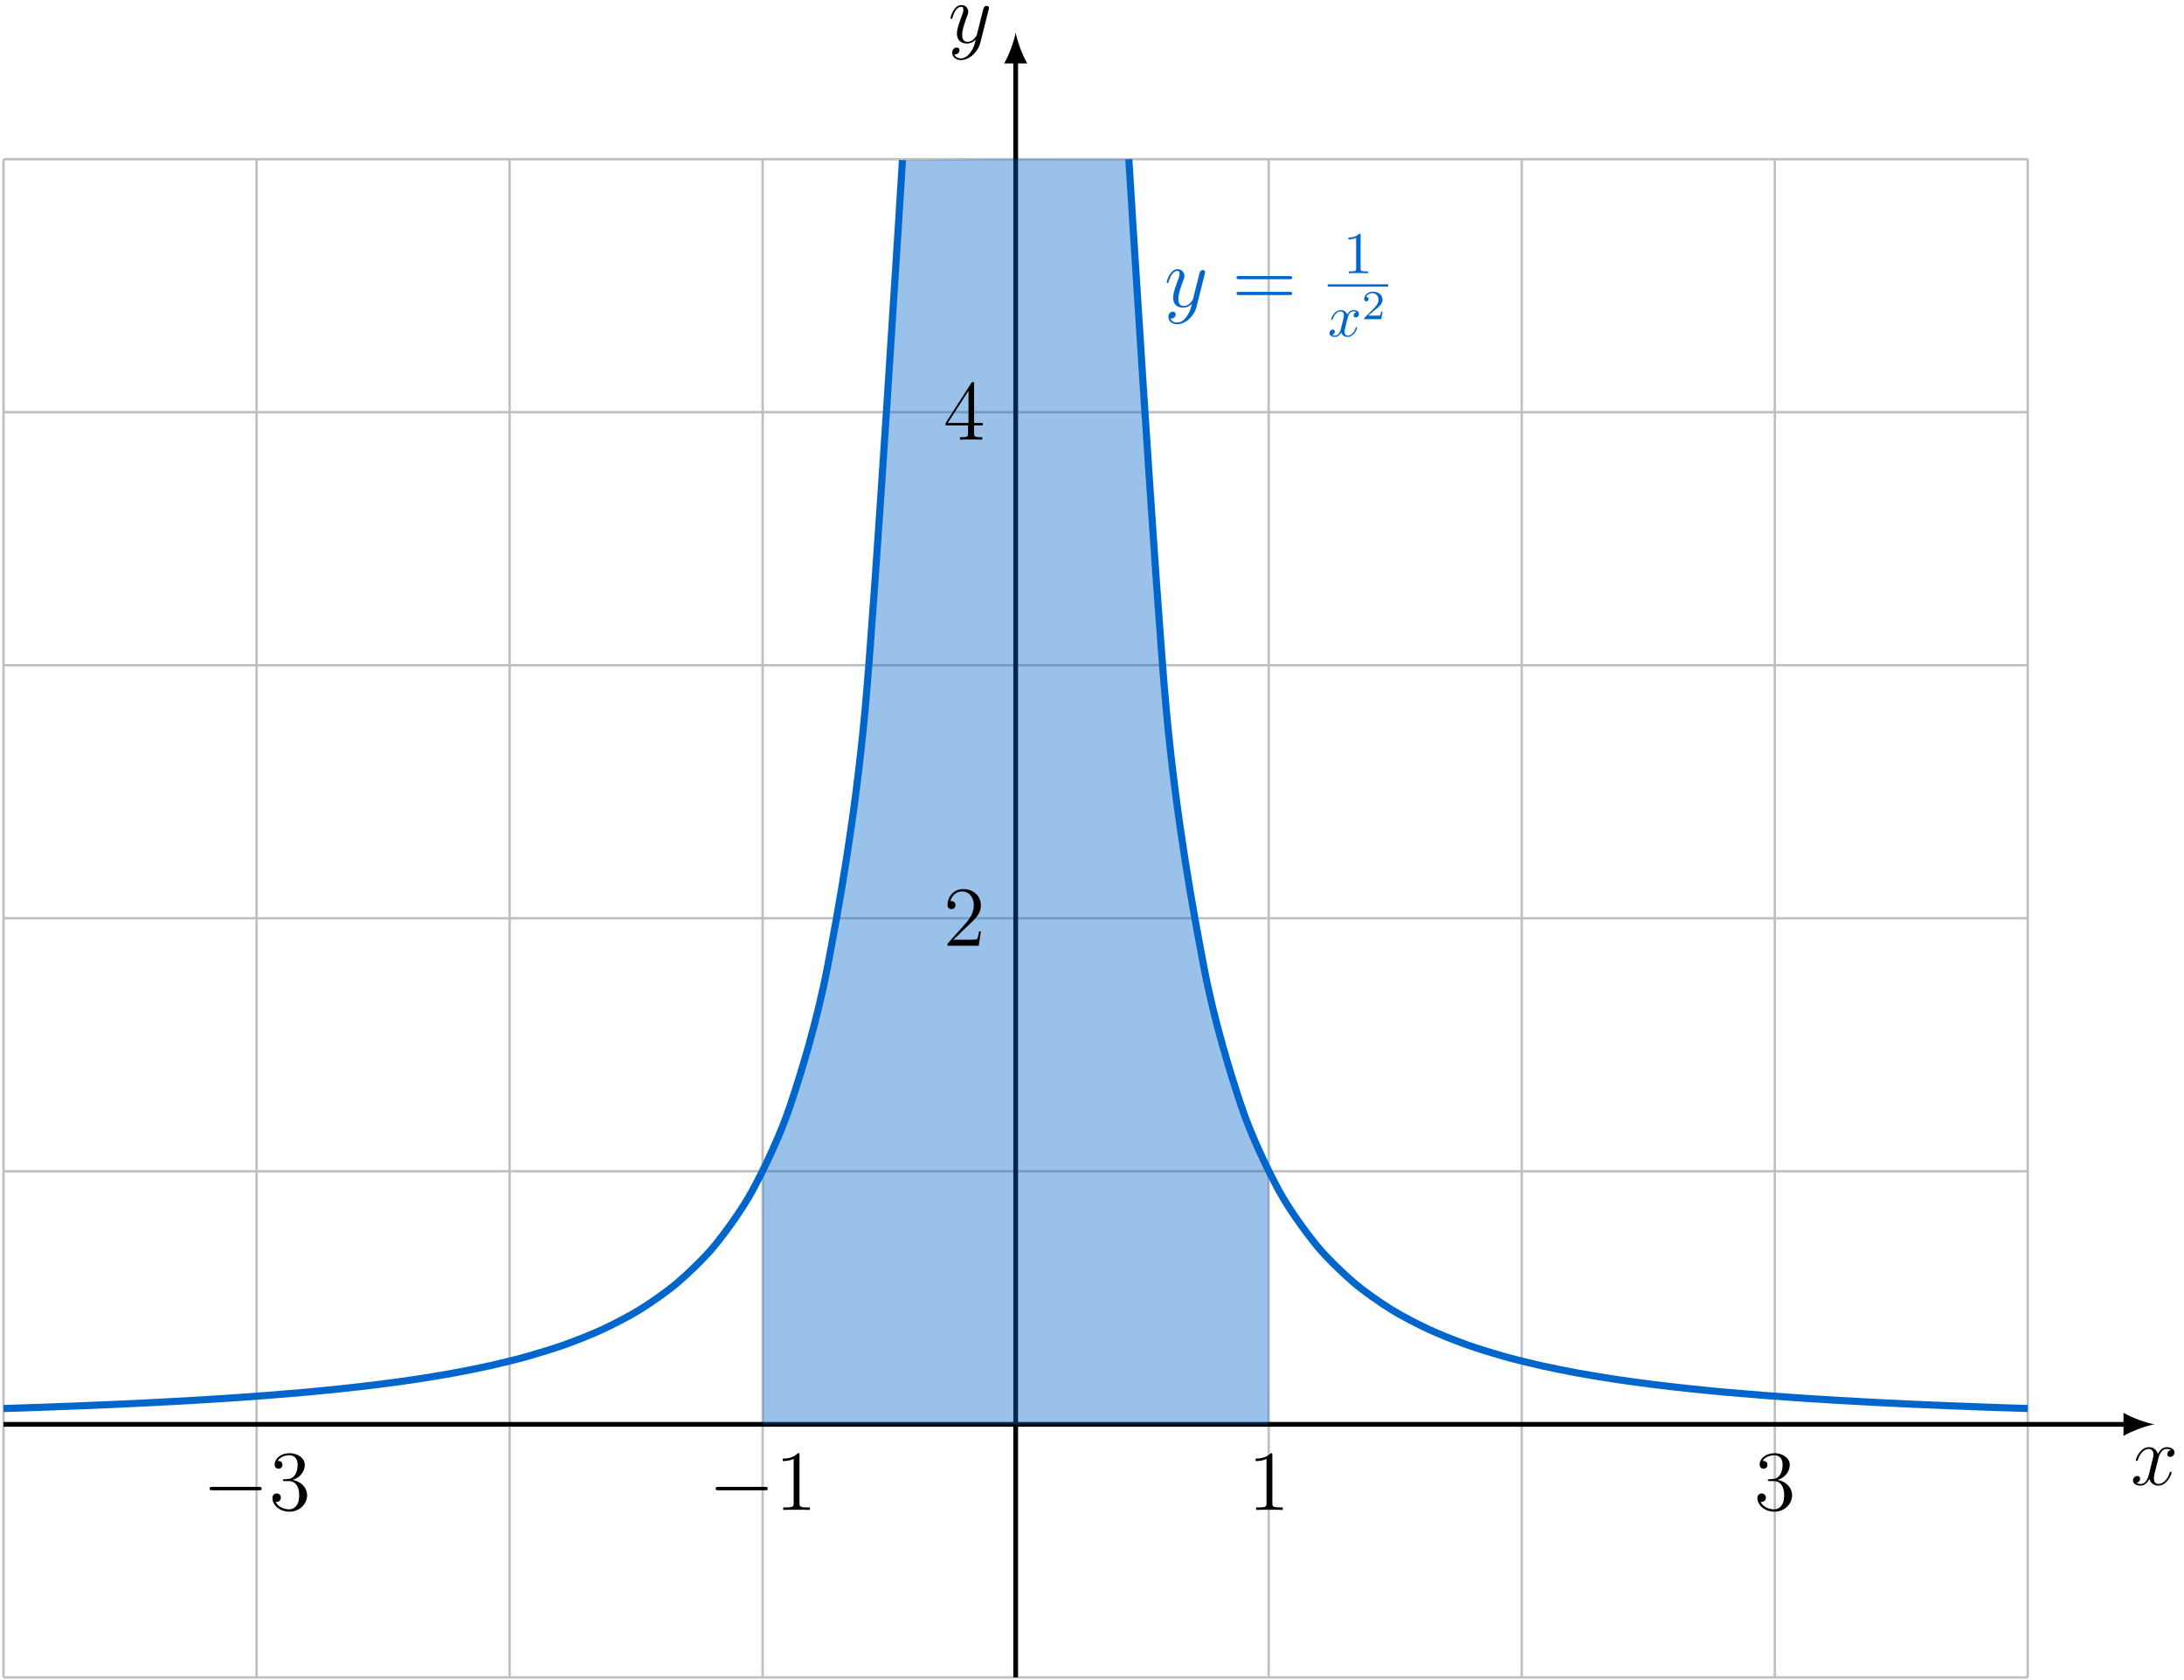 <?xml version="1.0" encoding="UTF-8"?>
<svg xmlns="http://www.w3.org/2000/svg" xmlns:xlink="http://www.w3.org/1999/xlink" width="367.002" height="282.256" viewBox="0 0 367.002 282.256">
<defs>
<g>
<g id="glyph-0-0">
<path d="M 6.797 -5.859 C 6.344 -5.766 6.172 -5.422 6.172 -5.156 C 6.172 -4.812 6.438 -4.688 6.641 -4.688 C 7.078 -4.688 7.375 -5.062 7.375 -5.453 C 7.375 -6.047 6.688 -6.328 6.078 -6.328 C 5.203 -6.328 4.719 -5.469 4.594 -5.188 C 4.266 -6.266 3.375 -6.328 3.109 -6.328 C 1.656 -6.328 0.875 -4.453 0.875 -4.125 C 0.875 -4.078 0.938 -4 1.031 -4 C 1.141 -4 1.172 -4.094 1.203 -4.141 C 1.688 -5.734 2.656 -6.031 3.062 -6.031 C 3.719 -6.031 3.844 -5.438 3.844 -5.094 C 3.844 -4.781 3.766 -4.453 3.578 -3.766 L 3.094 -1.797 C 2.891 -0.938 2.469 -0.141 1.703 -0.141 C 1.641 -0.141 1.281 -0.141 0.969 -0.328 C 1.484 -0.438 1.609 -0.859 1.609 -1.031 C 1.609 -1.312 1.391 -1.484 1.125 -1.484 C 0.781 -1.484 0.406 -1.188 0.406 -0.734 C 0.406 -0.125 1.078 0.141 1.688 0.141 C 2.375 0.141 2.875 -0.406 3.172 -0.984 C 3.406 -0.141 4.109 0.141 4.641 0.141 C 6.109 0.141 6.891 -1.734 6.891 -2.047 C 6.891 -2.125 6.828 -2.188 6.734 -2.188 C 6.609 -2.188 6.594 -2.109 6.562 -2 C 6.172 -0.734 5.328 -0.141 4.688 -0.141 C 4.188 -0.141 3.922 -0.516 3.922 -1.109 C 3.922 -1.422 3.969 -1.656 4.203 -2.594 L 4.703 -4.547 C 4.922 -5.406 5.406 -6.031 6.062 -6.031 C 6.094 -6.031 6.5 -6.031 6.797 -5.859 Z M 6.797 -5.859 "/>
</g>
<g id="glyph-0-1">
<path d="M 3.766 1.609 C 3.391 2.156 2.828 2.641 2.125 2.641 C 1.953 2.641 1.266 2.609 1.047 1.953 C 1.094 1.969 1.156 1.969 1.188 1.969 C 1.625 1.969 1.906 1.594 1.906 1.266 C 1.906 0.938 1.641 0.812 1.422 0.812 C 1.188 0.812 0.688 0.984 0.688 1.688 C 0.688 2.422 1.312 2.922 2.125 2.922 C 3.562 2.922 5 1.609 5.406 0.016 L 6.812 -5.578 C 6.828 -5.656 6.859 -5.734 6.859 -5.828 C 6.859 -6.031 6.688 -6.188 6.469 -6.188 C 6.344 -6.188 6.031 -6.125 5.922 -5.688 L 4.859 -1.484 C 4.797 -1.219 4.797 -1.188 4.672 -1.031 C 4.391 -0.625 3.922 -0.141 3.234 -0.141 C 2.422 -0.141 2.359 -0.938 2.359 -1.312 C 2.359 -2.141 2.734 -3.234 3.125 -4.281 C 3.281 -4.688 3.375 -4.891 3.375 -5.172 C 3.375 -5.781 2.938 -6.328 2.234 -6.328 C 0.922 -6.328 0.391 -4.25 0.391 -4.125 C 0.391 -4.078 0.438 -4 0.547 -4 C 0.672 -4 0.688 -4.062 0.75 -4.266 C 1.094 -5.469 1.641 -6.031 2.188 -6.031 C 2.328 -6.031 2.562 -6.031 2.562 -5.562 C 2.562 -5.188 2.406 -4.781 2.188 -4.234 C 1.484 -2.359 1.484 -1.875 1.484 -1.531 C 1.484 -0.172 2.469 0.141 3.188 0.141 C 3.594 0.141 4.109 0.016 4.625 -0.516 L 4.641 -0.5 C 4.422 0.344 4.281 0.906 3.766 1.609 Z M 3.766 1.609 "/>
</g>
<g id="glyph-1-0">
<path d="M 9.688 -4.641 C 9.891 -4.641 10.141 -4.641 10.141 -4.906 C 10.141 -5.172 9.891 -5.172 9.688 -5.172 L 1.234 -5.172 C 1.031 -5.172 0.781 -5.172 0.781 -4.922 C 0.781 -4.641 1.016 -4.641 1.234 -4.641 Z M 9.688 -1.984 C 9.891 -1.984 10.141 -1.984 10.141 -2.234 C 10.141 -2.516 9.891 -2.516 9.688 -2.516 L 1.234 -2.516 C 1.031 -2.516 0.781 -2.516 0.781 -2.25 C 0.781 -1.984 1.016 -1.984 1.234 -1.984 Z M 9.688 -1.984 "/>
</g>
<g id="glyph-1-1">
<path d="M 4.125 -9.188 C 4.125 -9.531 4.125 -9.531 3.844 -9.531 C 3.5 -9.156 2.781 -8.625 1.312 -8.625 L 1.312 -8.203 C 1.641 -8.203 2.359 -8.203 3.141 -8.578 L 3.141 -1.109 C 3.141 -0.594 3.094 -0.422 1.844 -0.422 L 1.391 -0.422 L 1.391 0 C 1.781 -0.031 3.172 -0.031 3.641 -0.031 C 4.109 -0.031 5.5 -0.031 5.875 0 L 5.875 -0.422 L 5.438 -0.422 C 4.172 -0.422 4.125 -0.594 4.125 -1.109 Z M 4.125 -9.188 "/>
</g>
<g id="glyph-1-2">
<path d="M 2.641 -5.156 C 2.391 -5.141 2.344 -5.125 2.344 -4.984 C 2.344 -4.844 2.406 -4.844 2.672 -4.844 L 3.328 -4.844 C 4.547 -4.844 5.094 -3.844 5.094 -2.469 C 5.094 -0.594 4.109 -0.094 3.406 -0.094 C 2.719 -0.094 1.547 -0.422 1.141 -1.359 C 1.594 -1.297 2.016 -1.547 2.016 -2.062 C 2.016 -2.484 1.703 -2.766 1.312 -2.766 C 0.969 -2.766 0.594 -2.562 0.594 -2.016 C 0.594 -0.75 1.859 0.297 3.453 0.297 C 5.156 0.297 6.422 -1 6.422 -2.453 C 6.422 -3.766 5.359 -4.812 3.984 -5.047 C 5.234 -5.406 6.031 -6.453 6.031 -7.578 C 6.031 -8.703 4.859 -9.531 3.469 -9.531 C 2.031 -9.531 0.969 -8.656 0.969 -7.609 C 0.969 -7.047 1.422 -6.922 1.641 -6.922 C 1.938 -6.922 2.281 -7.141 2.281 -7.578 C 2.281 -8.031 1.938 -8.234 1.625 -8.234 C 1.531 -8.234 1.5 -8.234 1.469 -8.219 C 2.016 -9.188 3.359 -9.188 3.422 -9.188 C 3.906 -9.188 4.828 -8.984 4.828 -7.578 C 4.828 -7.297 4.797 -6.5 4.375 -5.875 C 3.938 -5.25 3.453 -5.203 3.062 -5.188 Z M 2.641 -5.156 "/>
</g>
<g id="glyph-1-3">
<path d="M 6.312 -2.406 L 6 -2.406 C 5.953 -2.172 5.844 -1.375 5.688 -1.141 C 5.594 -1.016 4.781 -1.016 4.344 -1.016 L 1.688 -1.016 C 2.078 -1.344 2.953 -2.266 3.328 -2.609 C 5.516 -4.625 6.312 -5.359 6.312 -6.781 C 6.312 -8.438 5 -9.531 3.344 -9.531 C 1.672 -9.531 0.703 -8.125 0.703 -6.891 C 0.703 -6.156 1.328 -6.156 1.375 -6.156 C 1.672 -6.156 2.047 -6.375 2.047 -6.828 C 2.047 -7.234 1.781 -7.5 1.375 -7.5 C 1.25 -7.5 1.219 -7.5 1.172 -7.484 C 1.453 -8.469 2.219 -9.125 3.156 -9.125 C 4.375 -9.125 5.125 -8.109 5.125 -6.781 C 5.125 -5.562 4.422 -4.5 3.594 -3.578 L 0.703 -0.344 L 0.703 0 L 5.938 0 Z M 6.312 -2.406 "/>
</g>
<g id="glyph-1-4">
<path d="M 5.172 -9.344 C 5.172 -9.609 5.172 -9.688 4.984 -9.688 C 4.859 -9.688 4.812 -9.688 4.703 -9.516 L 0.391 -2.812 L 0.391 -2.391 L 4.156 -2.391 L 4.156 -1.094 C 4.156 -0.562 4.125 -0.422 3.078 -0.422 L 2.797 -0.422 L 2.797 0 C 3.125 -0.031 4.266 -0.031 4.656 -0.031 C 5.062 -0.031 6.203 -0.031 6.547 0 L 6.547 -0.422 L 6.25 -0.422 C 5.219 -0.422 5.172 -0.562 5.172 -1.094 L 5.172 -2.391 L 6.625 -2.391 L 6.625 -2.812 L 5.172 -2.812 Z M 4.234 -8.219 L 4.234 -2.812 L 0.75 -2.812 Z M 4.234 -8.219 "/>
</g>
<g id="glyph-2-0">
<path d="M 2.938 -6.375 C 2.938 -6.625 2.938 -6.641 2.703 -6.641 C 2.078 -6 1.203 -6 0.891 -6 L 0.891 -5.688 C 1.094 -5.688 1.672 -5.688 2.188 -5.953 L 2.188 -0.781 C 2.188 -0.422 2.156 -0.312 1.266 -0.312 L 0.953 -0.312 L 0.953 0 C 1.297 -0.031 2.156 -0.031 2.562 -0.031 C 2.953 -0.031 3.828 -0.031 4.172 0 L 4.172 -0.312 L 3.859 -0.312 C 2.953 -0.312 2.938 -0.422 2.938 -0.781 Z M 2.938 -6.375 "/>
</g>
<g id="glyph-3-0">
<path d="M 3.328 -3.016 C 3.391 -3.266 3.625 -4.188 4.312 -4.188 C 4.359 -4.188 4.609 -4.188 4.812 -4.062 C 4.531 -4 4.344 -3.766 4.344 -3.516 C 4.344 -3.359 4.453 -3.172 4.719 -3.172 C 4.938 -3.172 5.25 -3.344 5.25 -3.75 C 5.25 -4.266 4.672 -4.406 4.328 -4.406 C 3.75 -4.406 3.406 -3.875 3.281 -3.656 C 3.031 -4.312 2.5 -4.406 2.203 -4.406 C 1.172 -4.406 0.594 -3.125 0.594 -2.875 C 0.594 -2.766 0.703 -2.766 0.719 -2.766 C 0.797 -2.766 0.828 -2.797 0.844 -2.875 C 1.188 -3.938 1.844 -4.188 2.188 -4.188 C 2.375 -4.188 2.719 -4.094 2.719 -3.516 C 2.719 -3.203 2.547 -2.547 2.188 -1.141 C 2.031 -0.531 1.672 -0.109 1.234 -0.109 C 1.172 -0.109 0.953 -0.109 0.734 -0.234 C 0.984 -0.297 1.203 -0.5 1.203 -0.781 C 1.203 -1.047 0.984 -1.125 0.844 -1.125 C 0.531 -1.125 0.297 -0.875 0.297 -0.547 C 0.297 -0.094 0.781 0.109 1.219 0.109 C 1.891 0.109 2.25 -0.594 2.266 -0.641 C 2.391 -0.281 2.75 0.109 3.344 0.109 C 4.375 0.109 4.938 -1.172 4.938 -1.422 C 4.938 -1.531 4.859 -1.531 4.828 -1.531 C 4.734 -1.531 4.719 -1.484 4.688 -1.422 C 4.359 -0.344 3.688 -0.109 3.375 -0.109 C 2.984 -0.109 2.828 -0.422 2.828 -0.766 C 2.828 -0.984 2.875 -1.203 2.984 -1.641 Z M 3.328 -3.016 "/>
</g>
<g id="glyph-4-0">
<path d="M 3.516 -1.266 L 3.281 -1.266 C 3.266 -1.109 3.188 -0.703 3.094 -0.641 C 3.047 -0.594 2.516 -0.594 2.406 -0.594 L 1.125 -0.594 C 1.859 -1.234 2.109 -1.438 2.516 -1.766 C 3.031 -2.172 3.516 -2.609 3.516 -3.266 C 3.516 -4.109 2.781 -4.625 1.891 -4.625 C 1.031 -4.625 0.438 -4.016 0.438 -3.375 C 0.438 -3.031 0.734 -2.984 0.812 -2.984 C 0.969 -2.984 1.172 -3.109 1.172 -3.359 C 1.172 -3.484 1.125 -3.734 0.766 -3.734 C 0.984 -4.219 1.453 -4.375 1.781 -4.375 C 2.484 -4.375 2.844 -3.828 2.844 -3.266 C 2.844 -2.656 2.406 -2.188 2.188 -1.938 L 0.516 -0.266 C 0.438 -0.203 0.438 -0.188 0.438 0 L 3.312 0 Z M 3.516 -1.266 "/>
</g>
<g id="glyph-5-0">
<path d="M 9.453 -3.297 C 9.703 -3.297 9.953 -3.297 9.953 -3.578 C 9.953 -3.875 9.703 -3.875 9.453 -3.875 L 1.688 -3.875 C 1.453 -3.875 1.188 -3.875 1.188 -3.578 C 1.188 -3.297 1.453 -3.297 1.688 -3.297 Z M 9.453 -3.297 "/>
</g>
</g>
<clipPath id="clip-0">
<path clip-rule="nonzero" d="M 0 26 L 341 26 L 341 282.258 L 0 282.258 Z M 0 26 "/>
</clipPath>
<clipPath id="clip-1">
<path clip-rule="nonzero" d="M 170 9 L 172 9 L 172 282.258 L 170 282.258 Z M 170 9 "/>
</clipPath>
</defs>
<g clip-path="url(#clip-0)">
<path fill="none" stroke-width="0.399" stroke-linecap="butt" stroke-linejoin="miter" stroke="rgb(75%, 75%, 75%)" stroke-opacity="1" stroke-miterlimit="10" d="M -170.082 -42.521 L 170.082 -42.521 M -170.082 -0.002 L 170.082 -0.002 M -170.082 42.522 L 170.082 42.522 M -170.082 85.041 L 170.082 85.041 M -170.082 127.561 L 170.082 127.561 M -170.082 170.08 L 170.082 170.08 M -170.082 212.588 L 170.082 212.588 M -170.082 -42.521 L -170.082 212.6 M -127.559 -42.521 L -127.559 212.6 M -85.039 -42.521 L -85.039 212.6 M -42.52 -42.521 L -42.52 212.6 M -0 -42.521 L -0 212.6 M 42.519 -42.521 L 42.519 212.6 M 85.039 -42.521 L 85.039 212.6 M 127.562 -42.521 L 127.562 212.6 M 170.066 -42.521 L 170.066 212.6 " transform="matrix(1, 0, 0, -1, 170.676, 239.338)"/>
</g>
<path fill="none" stroke-width="0.797" stroke-linecap="butt" stroke-linejoin="miter" stroke="rgb(0%, 0%, 0%)" stroke-opacity="1" stroke-miterlimit="10" d="M -170.082 -0.002 L 186.679 -0.002 " transform="matrix(1, 0, 0, -1, 170.676, 239.338)"/>
<path fill-rule="nonzero" fill="rgb(0%, 0%, 0%)" fill-opacity="1" d="M 362.016 239.34 C 360.637 239.078 358.391 238.301 356.836 237.395 L 356.836 241.281 C 358.391 240.375 360.637 239.598 362.016 239.34 "/>
<g fill="rgb(0%, 0%, 0%)" fill-opacity="1">
<use xlink:href="#glyph-0-0" x="358.024" y="249.5"/>
</g>
<g clip-path="url(#clip-1)">
<path fill="none" stroke-width="0.797" stroke-linecap="butt" stroke-linejoin="miter" stroke="rgb(0%, 0%, 0%)" stroke-opacity="1" stroke-miterlimit="10" d="M -0 -42.521 L -0 229.197 " transform="matrix(1, 0, 0, -1, 170.676, 239.338)"/>
</g>
<path fill-rule="nonzero" fill="rgb(0%, 0%, 0%)" fill-opacity="1" d="M 170.676 5.477 C 170.418 6.859 169.641 9.102 168.734 10.656 L 172.617 10.656 C 171.711 9.102 170.934 6.859 170.676 5.477 "/>
<g fill="rgb(0%, 0%, 0%)" fill-opacity="1">
<use xlink:href="#glyph-0-1" x="159.327" y="7.173"/>
</g>
<path fill-rule="nonzero" fill="rgb(0%, 40.015%, 79.999%)" fill-opacity="0.4" d="M 128.156 239.34 L 128.156 196.816 C 128.156 196.816 128.863 195.375 129.137 194.789 C 129.406 194.207 129.844 193.238 130.113 192.613 C 130.387 191.984 130.82 190.949 131.094 190.273 C 131.363 189.602 131.801 188.48 132.07 187.754 C 132.344 187.027 132.781 185.82 133.051 185.035 C 133.324 184.25 133.758 182.941 134.031 182.094 C 134.301 181.242 134.738 179.832 135.008 178.906 C 135.281 177.984 135.715 176.449 135.988 175.449 C 136.262 174.445 136.695 172.777 136.969 171.684 C 137.238 170.594 137.676 168.77 137.945 167.578 C 138.219 166.383 138.652 164.391 138.926 163.082 C 139.195 161.773 139.633 159.59 139.906 158.152 C 140.176 156.719 140.613 154.312 140.883 152.73 C 141.156 151.145 141.59 148.492 141.863 146.742 C 142.133 144.992 142.57 142.055 142.84 140.113 C 143.113 138.172 143.551 134.91 143.82 132.75 C 144.094 130.586 144.527 126.945 144.801 124.527 C 145.07 122.109 145.508 118.035 145.777 115.32 C 146.051 112.605 146.484 108.023 146.758 104.961 C 147.031 101.898 147.465 96.723 147.738 93.246 C 148.008 89.773 148.445 83.883 148.715 79.922 C 148.988 75.961 149.422 69.242 149.695 64.699 C 149.965 60.156 150.402 52.43 150.676 47.184 C 150.945 41.941 151.652 26.898 151.652 26.898 L 170.676 26.738 L 170.676 239.34 "/>
<path fill-rule="nonzero" fill="rgb(0%, 40.015%, 79.999%)" fill-opacity="0.4" d="M 170.676 239.34 L 170.676 26.738 L 189.691 26.75 C 189.691 26.75 190.398 41.805 190.672 47.055 C 190.941 52.305 191.379 60.039 191.652 64.59 C 191.922 69.137 192.359 75.867 192.629 79.832 C 192.902 83.797 193.336 89.688 193.609 93.16 C 193.879 96.637 194.316 101.82 194.586 104.887 C 194.859 107.949 195.297 112.539 195.566 115.254 C 195.84 117.973 196.273 122.051 196.547 124.469 C 196.816 126.891 197.254 130.535 197.523 132.699 C 197.797 134.863 198.23 138.125 198.504 140.066 C 198.777 142.008 199.211 144.949 199.484 146.699 C 199.754 148.449 200.191 151.102 200.461 152.688 C 200.734 154.27 201.168 156.676 201.441 158.117 C 201.711 159.555 202.148 161.742 202.422 163.051 C 202.691 164.359 203.129 166.352 203.398 167.547 C 203.672 168.742 204.105 170.566 204.379 171.66 C 204.648 172.75 205.086 174.422 205.355 175.426 C 205.629 176.43 206.066 177.965 206.336 178.887 C 206.609 179.809 207.043 181.227 207.316 182.078 C 207.586 182.926 208.023 184.23 208.293 185.016 C 208.566 185.801 209 187.008 209.273 187.734 C 209.547 188.465 209.98 189.586 210.254 190.262 C 210.523 190.938 210.961 191.973 211.23 192.602 C 211.504 193.227 211.938 194.191 212.211 194.777 C 212.48 195.359 213.191 196.805 213.191 196.805 L 213.195 239.34 "/>
<path fill="none" stroke-width="1.196" stroke-linecap="butt" stroke-linejoin="miter" stroke="rgb(0%, 40.015%, 79.999%)" stroke-opacity="1" stroke-miterlimit="10" d="M -170.082 2.658 C -170.082 2.658 -165.531 2.803 -163.785 2.865 C -162.039 2.928 -159.238 3.029 -157.492 3.1 C -155.746 3.17 -152.946 3.283 -151.199 3.361 C -149.453 3.44 -146.653 3.572 -144.906 3.662 C -143.156 3.748 -140.356 3.901 -138.61 4.002 C -136.863 4.104 -134.063 4.276 -132.317 4.389 C -130.571 4.506 -127.77 4.705 -126.024 4.842 C -124.278 4.975 -121.473 5.205 -119.727 5.361 C -117.981 5.522 -115.18 5.787 -113.434 5.975 C -111.688 6.158 -108.887 6.479 -107.141 6.697 C -105.395 6.916 -102.594 7.295 -100.848 7.557 C -99.098 7.822 -96.297 8.279 -94.551 8.6 C -92.805 8.92 -90.004 9.475 -88.258 9.869 C -86.512 10.264 -83.711 10.947 -81.965 11.443 C -80.219 11.936 -77.418 12.795 -75.668 13.424 C -73.922 14.053 -71.121 15.154 -69.375 15.971 C -67.629 16.787 -64.828 18.225 -63.082 19.318 C -61.336 20.408 -58.535 22.334 -56.789 23.838 C -55.039 25.338 -52.239 27.998 -50.492 30.151 C -48.746 32.303 -45.946 36.111 -44.199 39.354 C -42.453 42.592 -39.653 48.291 -37.906 53.502 C -36.16 58.717 -33.36 67.713 -31.61 76.932 C -29.863 86.15 -27.063 101.139 -25.317 119.94 C -23.571 138.744 -19.024 212.44 -19.024 212.44 " transform="matrix(1, 0, 0, -1, 170.676, 239.338)"/>
<path fill="none" stroke-width="1.196" stroke-linecap="butt" stroke-linejoin="miter" stroke="rgb(0%, 40.015%, 79.999%)" stroke-opacity="1" stroke-miterlimit="10" d="M 19.015 212.588 C 19.015 212.588 23.562 138.822 25.312 120.006 C 27.058 101.186 29.859 86.186 31.605 76.963 C 33.351 67.736 36.152 58.736 37.898 53.522 C 39.644 48.303 42.445 42.604 44.191 39.361 C 45.941 36.119 48.742 32.315 50.488 30.158 C 52.234 28.006 55.035 25.346 56.781 23.842 C 58.527 22.338 61.328 20.412 63.074 19.322 C 64.82 18.229 67.621 16.795 69.371 15.979 C 71.117 15.158 73.918 14.057 75.664 13.428 C 77.41 12.799 80.211 11.94 81.957 11.443 C 83.703 10.951 86.504 10.264 88.25 9.869 C 90 9.475 92.801 8.92 94.547 8.6 C 96.293 8.279 99.094 7.822 100.84 7.561 C 102.586 7.295 105.386 6.916 107.133 6.697 C 108.879 6.479 111.679 6.158 113.429 5.975 C 115.176 5.787 117.976 5.522 119.722 5.361 C 121.469 5.205 124.269 4.975 126.015 4.842 C 127.761 4.705 130.562 4.506 132.308 4.393 C 134.058 4.276 136.859 4.104 138.605 4.002 C 140.351 3.901 143.152 3.748 144.898 3.662 C 146.644 3.572 149.445 3.44 151.191 3.361 C 152.937 3.283 155.738 3.17 157.488 3.1 C 159.234 3.029 162.035 2.928 163.781 2.865 C 165.527 2.803 170.074 2.658 170.074 2.658 " transform="matrix(1, 0, 0, -1, 170.676, 239.338)"/>
<g fill="rgb(0%, 40.015%, 79.999%)" fill-opacity="1">
<use xlink:href="#glyph-0-1" x="195.655" y="51.56"/>
</g>
<g fill="rgb(0%, 40.015%, 79.999%)" fill-opacity="1">
<use xlink:href="#glyph-1-0" x="207.004" y="51.56"/>
</g>
<g fill="rgb(0%, 40.015%, 79.999%)" fill-opacity="1">
<use xlink:href="#glyph-2-0" x="225.701" y="45.912"/>
</g>
<path fill="none" stroke-width="0.398" stroke-linecap="butt" stroke-linejoin="miter" stroke="rgb(0%, 40.015%, 79.999%)" stroke-opacity="1" stroke-miterlimit="10" d="M -0.001 0.001 L 10.163 0.001 " transform="matrix(1, 0, 0, -1, 223.11, 47.974)"/>
<g fill="rgb(0%, 40.015%, 79.999%)" fill-opacity="1">
<use xlink:href="#glyph-3-0" x="223.11" y="56.507"/>
</g>
<g fill="rgb(0%, 40.015%, 79.999%)" fill-opacity="1">
<use xlink:href="#glyph-4-0" x="228.804" y="53.629"/>
</g>
<g fill="rgb(0%, 0%, 0%)" fill-opacity="1">
<use xlink:href="#glyph-5-0" x="119.066" y="253.719"/>
</g>
<g fill="rgb(0%, 0%, 0%)" fill-opacity="1">
<use xlink:href="#glyph-1-1" x="130.224" y="253.719"/>
</g>
<g fill="rgb(0%, 0%, 0%)" fill-opacity="1">
<use xlink:href="#glyph-1-1" x="209.684" y="253.719"/>
</g>
<g fill="rgb(0%, 0%, 0%)" fill-opacity="1">
<use xlink:href="#glyph-5-0" x="34.026" y="253.719"/>
</g>
<g fill="rgb(0%, 0%, 0%)" fill-opacity="1">
<use xlink:href="#glyph-1-2" x="45.185" y="253.719"/>
</g>
<g fill="rgb(0%, 0%, 0%)" fill-opacity="1">
<use xlink:href="#glyph-1-2" x="294.724" y="253.719"/>
</g>
<g fill="rgb(0%, 0%, 0%)" fill-opacity="1">
<use xlink:href="#glyph-1-3" x="158.516" y="158.921"/>
</g>
<g fill="rgb(0%, 0%, 0%)" fill-opacity="1">
<use xlink:href="#glyph-1-4" x="158.516" y="73.882"/>
</g>
</svg>
